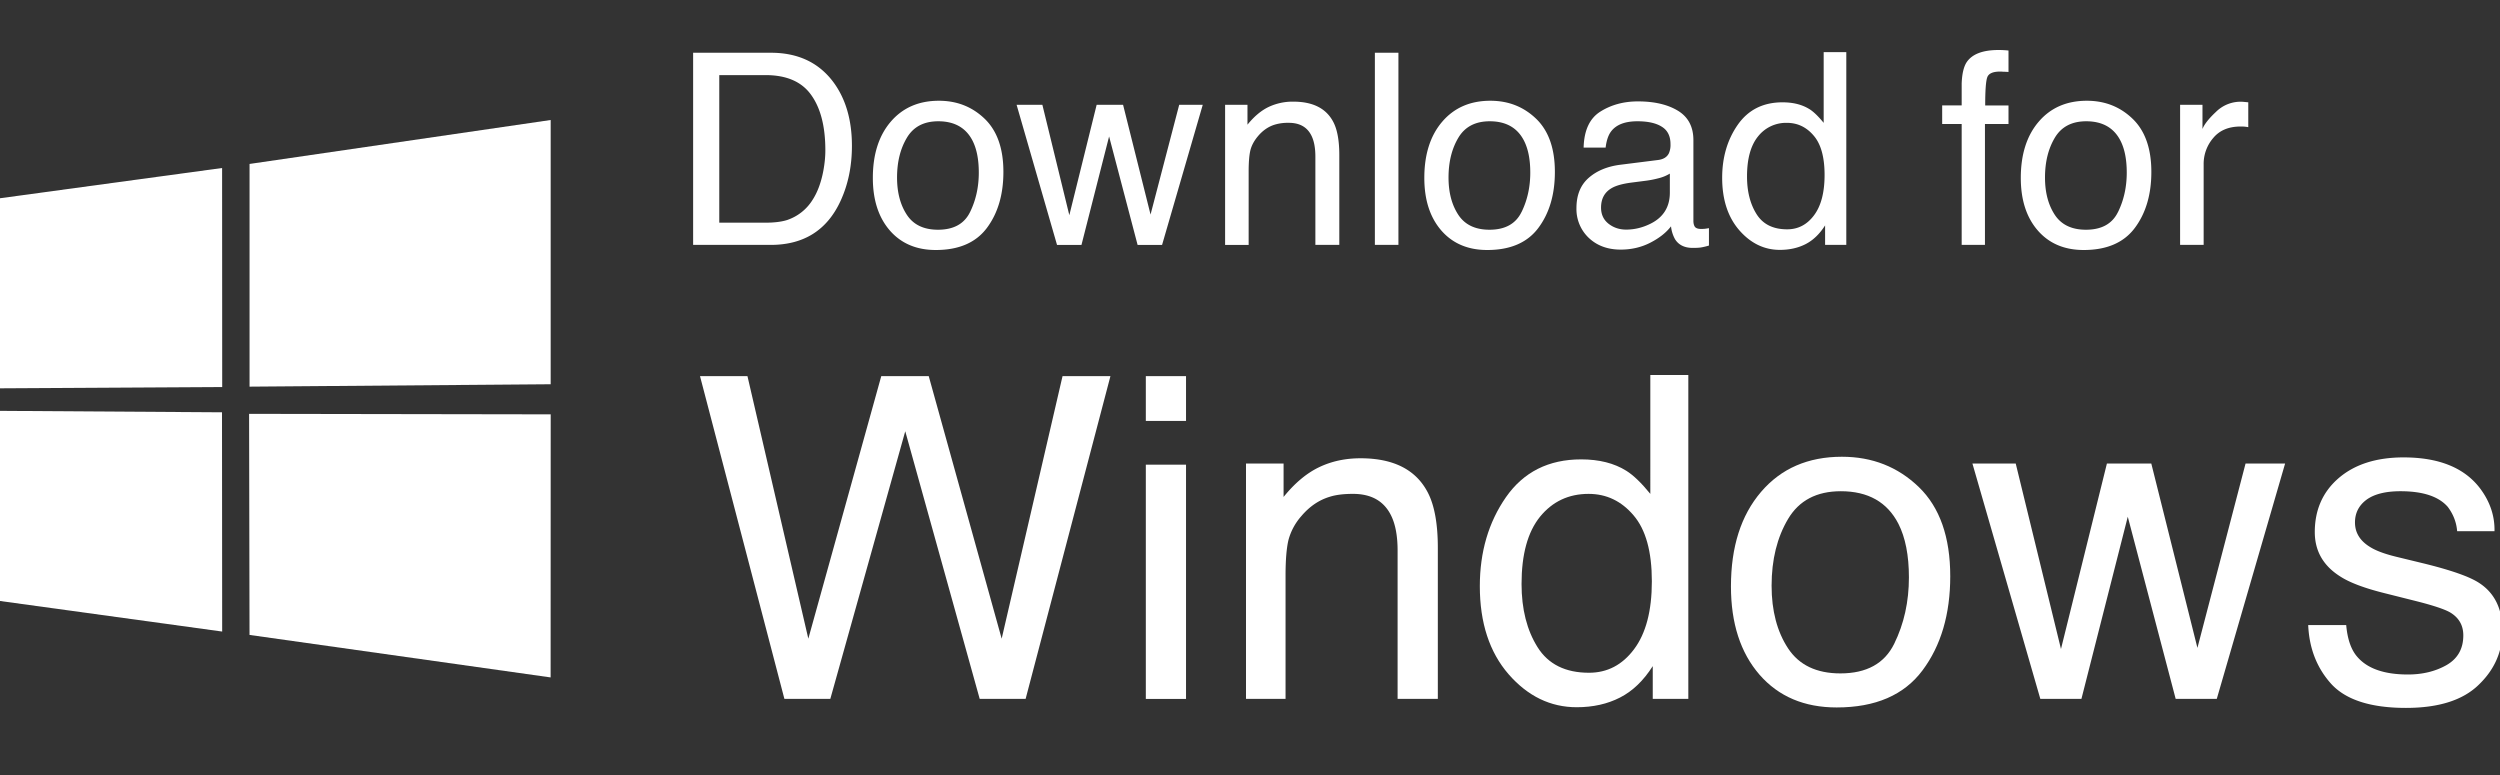<svg xmlns="http://www.w3.org/2000/svg" width="100" height="31" fill="none" viewBox="0 0 100 31"><rect x="0" y="0" width="100" height="31" fill="#333333" stroke="none"/><g fill="#fff" clip-path="url(#a)"><path d="M-.2 7.957 8.884 6.72l.004 8.762-9.08.052L-.2 7.957zm9.08 8.535.007 8.77-9.08-1.249v-7.58l9.073.059zm1.1-9.934L22.027 4.8v10.57l-12.045.096V6.558zm12.048 10.016-.003 10.523-12.044-1.7-.017-8.843 12.064.02z"/><path fill-rule="evenodd" d="M63.244 18.375c.72 0 1.324.152 1.81.457.282.176.601.483.959.923V15h1.52v12.955H66.11v-1.31c-.369.58-.805 1-1.31 1.257-.503.258-1.08.387-1.73.387-1.05 0-1.958-.44-2.725-1.318-.768-.885-1.152-2.06-1.152-3.525 0-1.37.349-2.557 1.046-3.56.703-1.007 1.705-1.511 3.006-1.511zm-2.382 4.983c0 1.008.214 1.852.642 2.532.428.68 1.113 1.02 2.056 1.02.733 0 1.334-.314 1.802-.941.475-.633.712-1.538.712-2.716 0-1.19-.243-2.068-.73-2.637-.486-.574-1.086-.861-1.801-.861-.797 0-1.444.305-1.942.914-.493.61-.739 1.506-.739 2.69z" clip-rule="evenodd"/><path d="m29.898 15.044 2.435 10.503 2.918-10.503h1.898l2.918 10.503 2.435-10.503h1.916l-3.393 12.911h-1.837L36.21 17.25l-2.997 10.705h-1.837L28 15.044h1.898zm15.935 3.542h1.608v9.37h-1.608v-9.37zm0-3.542h1.608v1.793h-1.608v-1.793zm5.511 3.498H49.84v9.413h1.582v-4.93c0-.616.038-1.087.114-1.416a2.37 2.37 0 0 1 .519-.966c.328-.387.709-.645 1.142-.774.24-.076.548-.114.923-.114.738 0 1.248.293 1.53.879.17.351.254.814.254 1.389v5.932h1.609v-6.038c0-.95-.13-1.679-.387-2.189-.469-.931-1.371-1.397-2.707-1.397-.61 0-1.163.12-1.661.36s-.97.636-1.415 1.187v-1.336z"/><path fill-rule="evenodd" d="M76.753 19.482c-.838-.808-1.863-1.212-3.076-1.212-1.354 0-2.432.468-3.235 1.406-.802.937-1.204 2.197-1.204 3.78 0 1.476.381 2.653 1.143 3.532.762.873 1.79 1.31 3.085 1.31 1.553 0 2.698-.495 3.436-1.485.739-.99 1.108-2.245 1.108-3.762 0-1.57-.42-2.76-1.257-3.569zm-.984 6.267c-.387.791-1.105 1.187-2.154 1.187-.955 0-1.652-.334-2.092-1.002-.439-.668-.659-1.503-.659-2.505 0-1.043.22-1.934.66-2.672.439-.738 1.142-1.108 2.109-1.108 1.09 0 1.857.434 2.303 1.301.28.551.421 1.266.421 2.145 0 .972-.196 1.857-.588 2.654z" clip-rule="evenodd"/><path d="m80.629 18.542 1.81 7.418 1.837-7.418h1.776l1.845 7.374 1.925-7.374h1.582l-2.733 9.413h-1.644l-1.916-7.286-1.854 7.286h-1.644l-2.716-9.413h1.732zm13.614 7.673c-.217-.281-.349-.686-.395-1.213h-1.52c.04.938.35 1.726.93 2.364.587.633 1.58.95 2.98.95 1.301 0 2.268-.305 2.9-.915.64-.609.959-1.333.959-2.17 0-.868-.308-1.504-.923-1.908-.387-.258-1.149-.524-2.285-.8l-1.046-.254c-.457-.112-.803-.24-1.037-.387-.405-.246-.607-.574-.607-.985 0-.374.153-.676.457-.905.31-.228.765-.343 1.363-.343.896 0 1.526.208 1.89.624.222.293.348.619.377.976h1.494c.012-.61-.178-1.178-.571-1.705-.627-.832-1.65-1.248-3.067-1.248-1.084 0-1.949.275-2.593.826-.639.55-.958 1.272-.958 2.162 0 .756.34 1.348 1.02 1.776.38.246.972.468 1.775.668l1.257.316c.673.17 1.125.32 1.353.448.358.211.536.519.536.923 0 .533-.222.929-.668 1.187-.445.252-.96.378-1.547.378-.984 0-1.675-.255-2.074-.765zM78.467 3.34c.014-.391.082-.677.204-.859.22-.32.643-.481 1.271-.481a3.83 3.83 0 0 1 .398.021v.858a3.364 3.364 0 0 0-.215-.01 1.452 1.452 0 0 0-.12-.006c-.286 0-.457.075-.513.225-.056.147-.084.524-.084 1.13h.932v.743h-.942v4.835h-.931V4.96h-.78v-.743h.78V3.34z"/><path fill-rule="evenodd" d="M72.376 4.365c-.289-.181-.648-.272-1.077-.272-.775 0-1.371.3-1.79.9-.415.596-.622 1.303-.622 2.119 0 .872.228 1.571.685 2.098.457.523.998.785 1.622.785.387 0 .73-.077 1.03-.23.3-.154.56-.403.78-.749v.78h.848V2.084h-.905v2.83c-.213-.261-.403-.444-.57-.55zm-2.113 4.201c-.255-.404-.382-.907-.382-1.506 0-.705.146-1.239.44-1.602a1.423 1.423 0 0 1 1.156-.544c.425 0 .783.171 1.072.513.29.338.434.862.434 1.57 0 .7-.14 1.24-.423 1.616-.28.374-.637.56-1.073.56-.562 0-.97-.202-1.224-.607zM30.838 2.11h-3.113v7.686h3.103c1.318 0 2.248-.583 2.789-1.748.306-.659.46-1.397.46-2.213 0-1.057-.26-1.924-.78-2.6-.582-.75-1.402-1.125-2.459-1.125zm.66 6.687c-.227.073-.517.11-.869.11h-1.858V3.004h1.848c.84 0 1.449.263 1.825.79.38.526.57 1.266.57 2.218 0 .248-.025.516-.078.806-.09.485-.239.882-.444 1.193a1.91 1.91 0 0 1-.994.785zm7.89-4.045c-.5-.481-1.11-.722-1.832-.722-.805 0-1.447.28-1.925.837-.478.558-.717 1.308-.717 2.25 0 .88.227 1.58.68 2.103.454.52 1.066.78 1.837.78.924 0 1.606-.295 2.046-.884.44-.59.659-1.336.659-2.24 0-.934-.25-1.643-.748-2.124zm-.586 3.73c-.23.472-.658.707-1.282.707-.569 0-.984-.199-1.245-.596-.262-.398-.393-.895-.393-1.492 0-.62.13-1.15.393-1.59.261-.44.68-.66 1.255-.66.649 0 1.106.259 1.371.775.167.328.251.753.251 1.277 0 .579-.117 1.105-.35 1.58z" clip-rule="evenodd"/><path d="m41.695 4.192 1.078 4.416 1.093-4.416h1.057l1.099 4.39 1.146-4.39h.942l-1.627 5.604h-.979l-1.14-4.338-1.105 4.338h-.978l-1.617-5.604h1.031zm8.205 0h-.896v5.604h.942V6.86c0-.367.023-.647.068-.843.049-.199.152-.39.309-.575.195-.23.422-.384.68-.46a1.83 1.83 0 0 1 .55-.069c.439 0 .742.175.91.524.101.209.152.484.152.826v3.532h.957V6.2c0-.565-.077-.999-.23-1.302-.28-.555-.816-.832-1.612-.832a2.25 2.25 0 0 0-.989.214c-.296.143-.577.379-.842.707v-.796zm5.095-2.082h.942v7.686h-.942V2.11z"/><path fill-rule="evenodd" d="M61.447 4.752c-.5-.481-1.11-.722-1.832-.722-.806 0-1.447.28-1.925.837-.478.558-.717 1.308-.717 2.25 0 .88.227 1.58.68 2.103.454.52 1.066.78 1.837.78.924 0 1.606-.295 2.045-.884.44-.59.66-1.336.66-2.24 0-.934-.25-1.643-.748-2.124zm-.587 3.73c-.23.472-.657.707-1.281.707-.569 0-.984-.199-1.246-.596-.261-.398-.392-.895-.392-1.492 0-.62.13-1.15.392-1.59.262-.44.68-.66 1.256-.66.649 0 1.106.259 1.37.775.168.328.252.753.252 1.277 0 .579-.117 1.105-.35 1.58zM66.323 6.4c.216-.028.36-.118.434-.272a.827.827 0 0 0 .063-.36c0-.322-.115-.554-.345-.697-.227-.146-.553-.22-.979-.22-.492 0-.84.133-1.046.398-.115.147-.19.365-.225.654h-.88c.018-.69.241-1.17.67-1.439.433-.272.934-.408 1.502-.408.66 0 1.195.126 1.606.377.408.251.613.642.613 1.172v3.228c0 .098.019.176.057.236.042.059.127.089.256.089.042 0 .09-.002.142-.006.052-.007.108-.015.167-.026v.696a2.623 2.623 0 0 1-.335.079c-.076.01-.181.015-.314.015-.324 0-.56-.115-.706-.345a1.33 1.33 0 0 1-.162-.518c-.192.251-.468.47-.827.654-.36.185-.755.277-1.188.277-.52 0-.945-.157-1.276-.47a1.585 1.585 0 0 1-.492-1.188c0-.52.162-.923.487-1.209.324-.286.75-.462 1.276-.528l1.502-.189zm-2.281 1.905c0 .272.1.486.298.643.199.157.434.236.706.236.332 0 .652-.077.963-.23.523-.255.785-.672.785-1.25v-.76a1.611 1.611 0 0 1-.445.184c-.181.048-.36.083-.534.104l-.57.073c-.342.046-.598.117-.77.215-.289.164-.433.426-.433.785zm21.263-3.553c-.499-.481-1.109-.722-1.831-.722-.806 0-1.448.28-1.925.837-.478.558-.717 1.308-.717 2.25 0 .88.226 1.58.68 2.103.453.52 1.066.78 1.836.78.925 0 1.607-.295 2.046-.884.44-.59.66-1.336.66-2.24 0-.934-.25-1.643-.749-2.124zm-.586 3.73c-.23.472-.657.707-1.282.707-.568 0-.983-.199-1.245-.596-.261-.398-.392-.895-.392-1.492 0-.62.13-1.15.392-1.59.262-.44.68-.66 1.256-.66.649 0 1.106.259 1.37.775.168.328.252.753.252 1.277 0 .579-.117 1.105-.35 1.58z" clip-rule="evenodd"/><path d="M87.204 4.192h.895v.968c.073-.188.253-.417.54-.685a1.393 1.393 0 0 1 1.077-.403l.215.02v.995a1.397 1.397 0 0 0-.31-.026c-.474 0-.838.153-1.093.46a1.588 1.588 0 0 0-.382 1.052v3.223h-.942V4.192z"/></g><defs><clipPath id="a"><path fill="#fff" d="M0 0h100v31H0z"/></clipPath></defs></svg>
